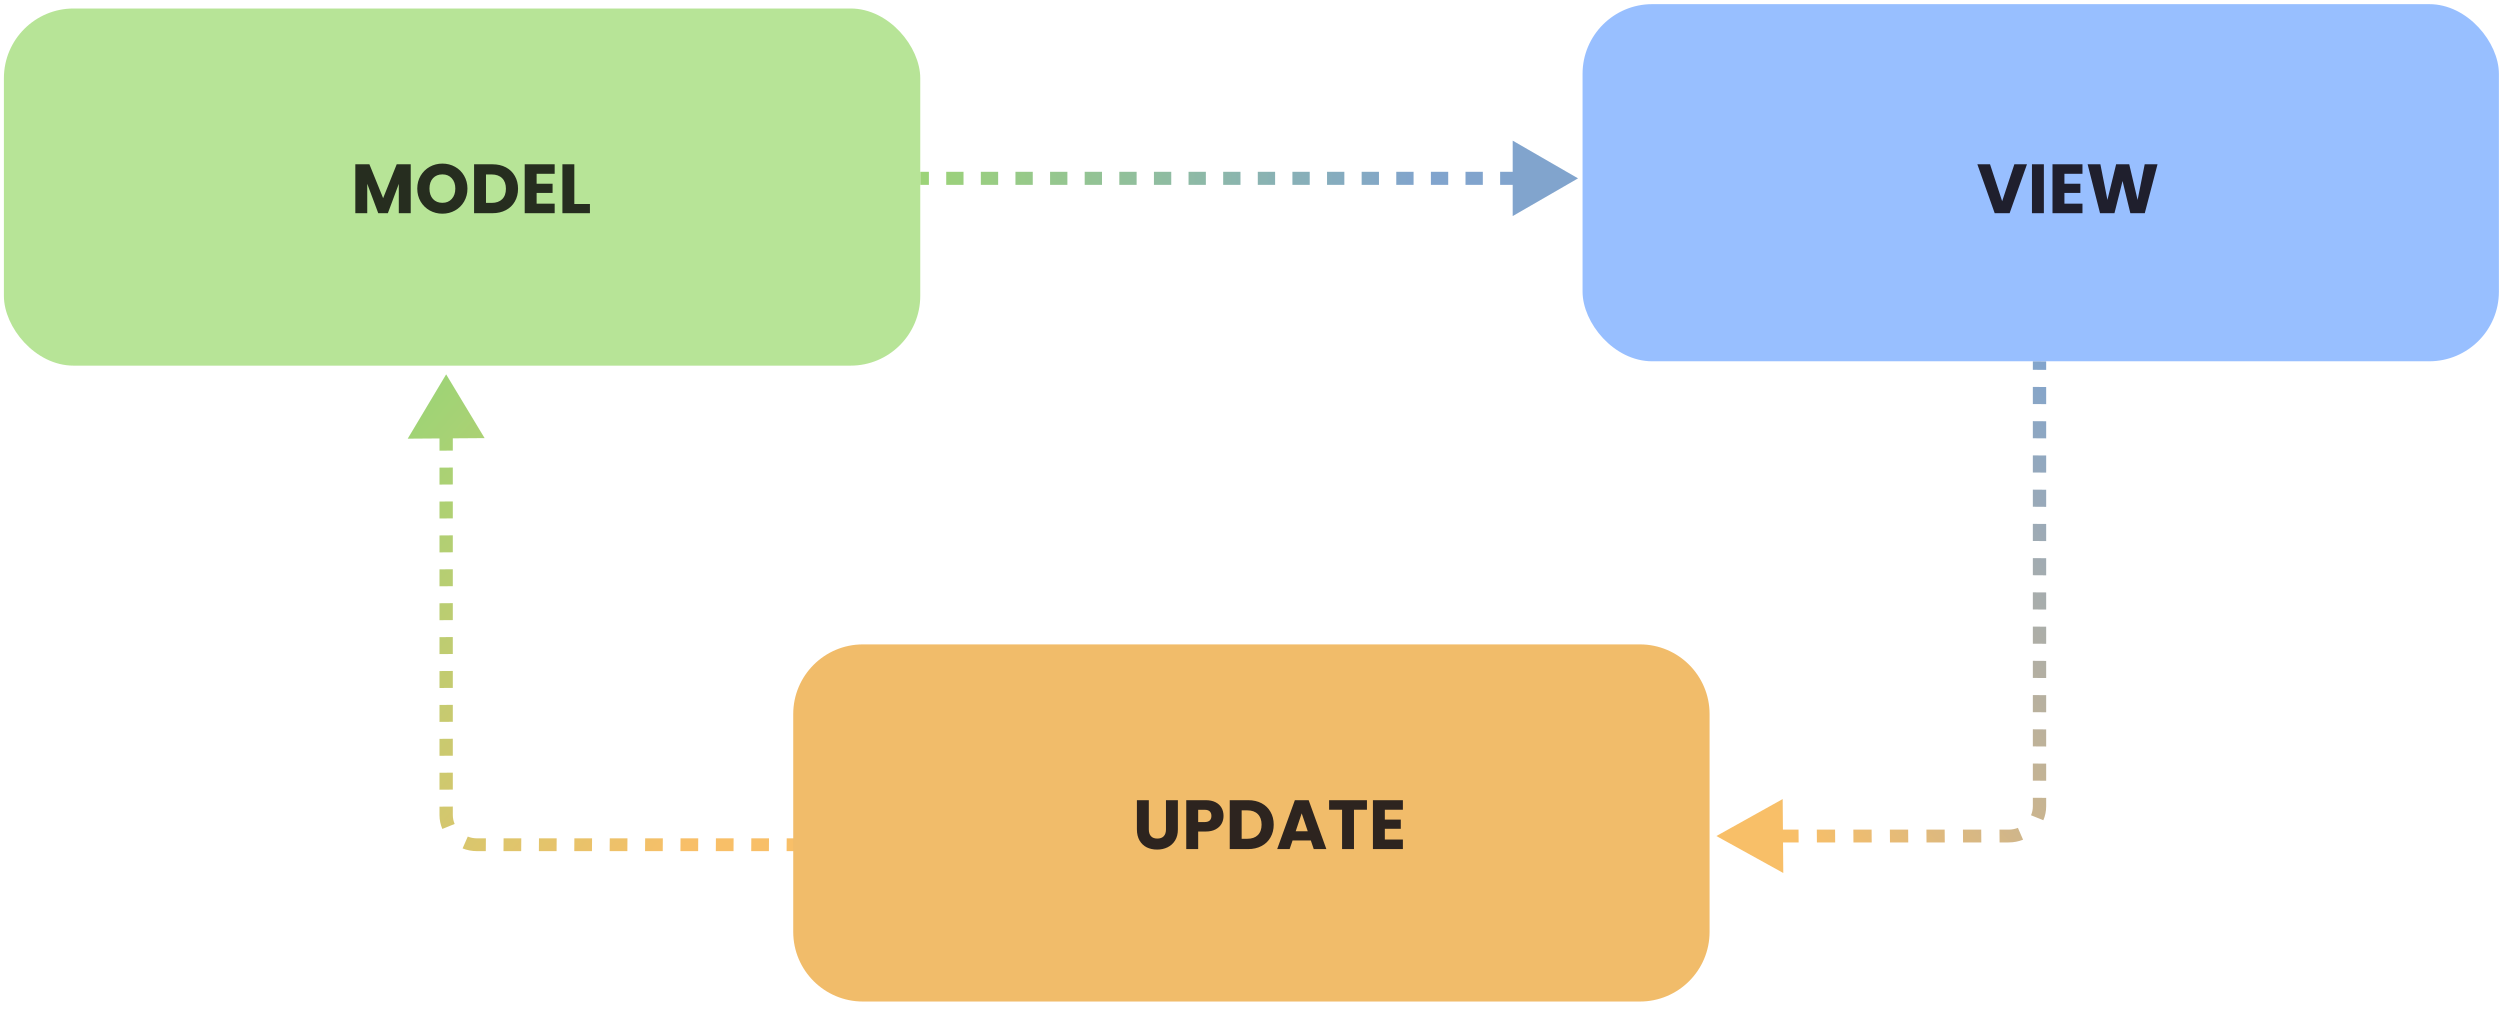 <svg width="574" height="232" viewBox="0 0 574 232" fill="none" xmlns="http://www.w3.org/2000/svg">
<path d="M362.315 40.952L347.315 32.292V49.612L362.315 40.952ZM211.29 42.452H213.277V39.452H211.29V42.452ZM217.251 42.452H221.225V39.452H217.251V42.452ZM225.2 42.452L229.174 42.452V39.452L225.2 39.452V42.452ZM233.148 42.452H237.123V39.452H233.148V42.452ZM241.097 42.452H245.071V39.452H241.097V42.452ZM249.046 42.452H253.02V39.452H249.046V42.452ZM256.995 42.452H260.969V39.452H256.995V42.452ZM264.943 42.452H268.918V39.452H264.943V42.452ZM272.892 42.452H276.866V39.452H272.892V42.452ZM280.841 42.452H284.815V39.452H280.841V42.452ZM288.789 42.452H292.764V39.452H288.789V42.452ZM296.738 42.452H300.712V39.452H296.738V42.452ZM304.687 42.452H308.661V39.452H304.687V42.452ZM312.635 42.452L316.61 42.452V39.452L312.635 39.452V42.452ZM320.584 42.452H324.558V39.452H320.584V42.452ZM328.533 42.452H332.507V39.452H328.533V42.452ZM336.481 42.452H340.456V39.452H336.481V42.452ZM344.43 42.452L348.404 42.452V39.452L344.43 39.452V42.452ZM352.379 42.452H356.353V39.452H352.379V42.452Z" fill="url(#paint0_linear_204_3180)"/>
<path d="M394.082 191.952L409.441 200.441L409.305 183.463L394.082 191.952ZM468.271 185.143L469.8 185.155L468.271 185.143ZM461.19 191.952L461.201 193.423L461.19 191.952ZM466.741 82.941L466.741 84.906L469.8 84.929L469.8 82.963L466.741 82.941ZM466.741 88.837L466.741 92.767L469.8 92.79L469.8 88.859L466.741 88.837ZM466.741 96.698L466.741 100.628L469.8 100.65L469.8 96.72L466.741 96.698ZM466.741 104.558L466.741 108.489L469.8 108.511L469.8 104.581L466.741 104.558ZM466.741 112.419L466.741 116.35L469.8 116.372L469.8 112.442L466.741 112.419ZM466.741 120.28L466.742 124.21L469.8 124.233L469.8 120.303L466.741 120.28ZM466.742 128.141L466.742 132.071L469.8 132.094L469.8 128.163L466.742 128.141ZM466.742 136.002L466.742 139.932L469.8 139.955L469.8 136.024L466.742 136.002ZM466.742 143.863L466.742 147.793L469.8 147.816L469.8 143.885L466.742 143.863ZM466.742 151.723L466.742 155.654L469.8 155.676L469.8 151.746L466.742 151.723ZM466.742 159.584L466.742 163.515L469.8 163.537L469.8 159.607L466.742 159.584ZM466.742 167.445L466.742 171.376L469.8 171.398L469.8 167.468L466.742 167.445ZM466.742 175.306L466.742 179.236L469.8 179.259L469.8 175.328L466.742 175.306ZM466.742 183.167L466.742 185.132L469.8 185.155L469.8 183.189L466.742 183.167ZM466.742 185.132C466.742 185.862 466.592 186.553 466.321 187.183L469.148 188.325C469.569 187.347 469.8 186.276 469.8 185.155L466.742 185.132ZM463.31 190.077C462.656 190.338 461.937 190.482 461.178 190.482L461.201 193.423C462.367 193.423 463.482 193.2 464.498 192.796L463.31 190.077ZM461.178 190.482L459.081 190.482L459.104 193.423L461.201 193.423L461.178 190.482ZM454.887 190.482L450.692 190.482L450.716 193.423L454.91 193.423L454.887 190.482ZM446.498 190.482L442.304 190.482L442.327 193.423L446.522 193.423L446.498 190.482ZM438.11 190.482L433.916 190.482L433.939 193.423L438.133 193.423L438.11 190.482ZM429.721 190.482L425.527 190.482L425.55 193.423L429.745 193.423L429.721 190.482ZM421.333 190.482L417.139 190.482L417.162 193.423L421.356 193.423L421.333 190.482ZM412.944 190.482L408.75 190.482L408.774 193.423L412.968 193.423L412.944 190.482ZM404.556 190.482L400.362 190.482L400.385 193.423L404.579 193.423L404.556 190.482Z" fill="url(#paint1_linear_204_3180)"/>
<path d="M102.437 85.952L111.266 100.59L93.609 100.72L102.437 85.952ZM102.437 187.143L103.967 187.132L102.437 187.143ZM109.519 193.952L109.507 195.422L109.519 193.952ZM103.966 91.779L103.966 95.671L100.908 95.693L100.908 91.801L103.966 91.779ZM103.966 99.563L103.966 103.455L100.908 103.477L100.908 99.585L103.966 99.563ZM103.966 107.347L103.966 111.239L100.908 111.261L100.908 107.369L103.966 107.347ZM103.966 115.131L103.966 119.022L100.908 119.045L100.908 115.153L103.966 115.131ZM103.966 122.914L103.966 126.806L100.908 126.829L100.908 122.937L103.966 122.914ZM103.966 130.698L103.966 134.59L100.908 134.613L100.908 130.721L103.966 130.698ZM103.966 138.482L103.966 142.374L100.908 142.397L100.908 138.505L103.966 138.482ZM103.966 146.266L103.966 150.158L100.908 150.181L100.908 146.289L103.966 146.266ZM103.967 154.05L103.967 157.942L100.908 157.965L100.908 154.073L103.967 154.05ZM103.967 161.834L103.967 165.726L100.908 165.749L100.908 161.857L103.967 161.834ZM103.967 169.618L103.967 173.51L100.908 173.532L100.908 169.641L103.967 169.618ZM103.967 177.402L103.967 181.294L100.908 181.316L100.908 177.424L103.967 177.402ZM103.967 185.186L103.967 187.132L100.908 187.154L100.908 185.208L103.967 185.186ZM103.967 187.132C103.967 187.862 104.117 188.553 104.387 189.182L101.56 190.324C101.14 189.347 100.908 188.275 100.908 187.154L103.967 187.132ZM107.398 192.077C108.052 192.337 108.771 192.482 109.53 192.482L109.507 195.422C108.341 195.422 107.227 195.2 106.21 194.796L107.398 192.077ZM109.53 192.482L111.562 192.482L111.538 195.422L109.507 195.422L109.53 192.482ZM115.624 192.482L119.687 192.482L119.664 195.422L115.601 195.422L115.624 192.482ZM123.75 192.482L127.813 192.482L127.789 195.422L123.726 195.422L123.75 192.482ZM131.875 192.482L135.938 192.482L135.914 195.422L131.852 195.422L131.875 192.482ZM140.001 192.482L144.063 192.482L144.04 195.422L139.977 195.422L140.001 192.482ZM148.126 192.482L152.189 192.482L152.165 195.422L148.103 195.422L148.126 192.482ZM156.251 192.482L160.314 192.482L160.291 195.422L156.228 195.422L156.251 192.482ZM164.377 192.482L168.439 192.482L168.416 195.422L164.353 195.422L164.377 192.482ZM172.502 192.482L176.565 192.482L176.541 195.422L172.479 195.422L172.502 192.482ZM180.627 192.482L182.659 192.482L182.635 195.422L180.604 195.422L180.627 192.482Z" fill="url(#paint2_linear_204_3180)"/>
<rect x="0.896" y="1.952" width="210.394" height="82" rx="16" fill="#B7E497"/>
<path d="M94.302 37.72V48.952H91.566V42.216L89.054 48.952H86.846L84.318 42.2V48.952H81.582V37.72H84.814L87.966 45.496L91.086 37.72H94.302ZM101.581 49.064C100.525 49.064 99.555 48.819 98.669 48.328C97.795 47.837 97.096 47.155 96.573 46.28C96.061 45.395 95.805 44.403 95.805 43.304C95.805 42.206 96.061 41.219 96.573 40.344C97.096 39.469 97.795 38.787 98.669 38.296C99.555 37.806 100.525 37.56 101.581 37.56C102.637 37.56 103.603 37.806 104.477 38.296C105.363 38.787 106.056 39.469 106.557 40.344C107.069 41.219 107.325 42.206 107.325 43.304C107.325 44.403 107.069 45.395 106.557 46.28C106.045 47.155 105.352 47.837 104.477 48.328C103.603 48.819 102.637 49.064 101.581 49.064ZM101.581 46.568C102.477 46.568 103.192 46.27 103.725 45.672C104.269 45.075 104.541 44.285 104.541 43.304C104.541 42.312 104.269 41.523 103.725 40.936C103.192 40.339 102.477 40.04 101.581 40.04C100.675 40.04 99.95 40.334 99.406 40.92C98.872 41.507 98.606 42.301 98.606 43.304C98.606 44.296 98.872 45.091 99.406 45.688C99.95 46.275 100.675 46.568 101.581 46.568ZM113.056 37.72C114.24 37.72 115.274 37.955 116.16 38.424C117.045 38.894 117.728 39.555 118.208 40.408C118.698 41.251 118.944 42.227 118.944 43.336C118.944 44.435 118.698 45.411 118.208 46.264C117.728 47.117 117.04 47.779 116.144 48.248C115.258 48.718 114.229 48.952 113.056 48.952H108.848V37.72H113.056ZM112.88 46.584C113.914 46.584 114.72 46.301 115.296 45.736C115.872 45.171 116.16 44.371 116.16 43.336C116.16 42.301 115.872 41.496 115.296 40.92C114.72 40.344 113.914 40.056 112.88 40.056H111.584V46.584H112.88ZM123.209 39.912V42.184H126.873V44.296H123.209V46.76H127.353V48.952H120.473V37.72H127.353V39.912H123.209ZM131.865 46.84H135.449V48.952H129.129V37.72H131.865V46.84Z" fill="#262D1F"/>
<rect x="363.356" y="0.952" width="210.394" height="82" rx="16" fill="#98BFFF"/>
<path d="M465.393 37.72L461.409 48.952H457.985L454.001 37.72H456.913L459.697 46.2L462.497 37.72H465.393ZM469.273 37.72V48.952H466.537V37.72H469.273ZM473.991 39.912V42.184H477.655V44.296H473.991V46.76H478.135V48.952H471.255V37.72H478.135V39.912H473.991ZM495.368 37.72L492.44 48.952H489.128L487.336 41.56L485.48 48.952H482.168L479.32 37.72H482.248L483.864 45.896L485.864 37.72H488.872L490.792 45.896L492.424 37.72H495.368Z" fill="#1F1F2D"/>
<path d="M182.126 163.952C182.126 155.116 189.289 147.952 198.126 147.952H376.52C385.356 147.952 392.52 155.116 392.52 163.952V213.952C392.52 222.789 385.356 229.952 376.52 229.952H198.126C189.289 229.952 182.126 222.789 182.126 213.952V163.952Z" fill="#F1BC6A"/>
<path d="M263.77 183.72V190.44C263.77 191.112 263.936 191.629 264.266 191.992C264.597 192.355 265.082 192.536 265.722 192.536C266.362 192.536 266.853 192.355 267.194 191.992C267.536 191.629 267.706 191.112 267.706 190.44V183.72H270.442V190.424C270.442 191.427 270.229 192.275 269.802 192.968C269.376 193.661 268.8 194.184 268.074 194.536C267.36 194.888 266.56 195.064 265.674 195.064C264.789 195.064 263.994 194.893 263.29 194.552C262.597 194.2 262.048 193.677 261.642 192.984C261.237 192.28 261.034 191.427 261.034 190.424V183.72H263.77ZM280.924 187.336C280.924 187.987 280.774 188.584 280.476 189.128C280.177 189.661 279.718 190.093 279.1 190.424C278.481 190.755 277.713 190.92 276.796 190.92H275.1V194.952H272.364V183.72H276.796C277.692 183.72 278.449 183.875 279.068 184.184C279.686 184.493 280.15 184.92 280.46 185.464C280.769 186.008 280.924 186.632 280.924 187.336ZM276.588 188.744C277.11 188.744 277.5 188.621 277.756 188.376C278.012 188.131 278.14 187.784 278.14 187.336C278.14 186.888 278.012 186.541 277.756 186.296C277.5 186.051 277.11 185.928 276.588 185.928H275.1V188.744H276.588ZM286.556 183.72C287.74 183.72 288.775 183.955 289.66 184.424C290.545 184.893 291.228 185.555 291.708 186.408C292.199 187.251 292.444 188.227 292.444 189.336C292.444 190.435 292.199 191.411 291.708 192.264C291.228 193.117 290.54 193.779 289.644 194.248C288.759 194.717 287.729 194.952 286.556 194.952H282.348V183.72H286.556ZM286.38 192.584C287.415 192.584 288.22 192.301 288.796 191.736C289.372 191.171 289.66 190.371 289.66 189.336C289.66 188.301 289.372 187.496 288.796 186.92C288.22 186.344 287.415 186.056 286.38 186.056H285.084V192.584H286.38ZM300.965 192.968H296.773L296.101 194.952H293.237L297.301 183.72H300.469L304.533 194.952H301.637L300.965 192.968ZM300.261 190.856L298.869 186.744L297.493 190.856H300.261ZM313.85 183.72V185.912H310.874V194.952H308.138V185.912H305.162V183.72H313.85ZM317.959 185.912V188.184H321.623V190.296H317.959V192.76H322.103V194.952H315.223V183.72H322.103V185.912H317.959Z" fill="#2D241F"/>
<defs>
<linearGradient id="paint0_linear_204_3180" x1="209.727" y1="40.952" x2="326.381" y2="40.952" gradientUnits="userSpaceOnUse">
<stop stop-color="#9DD476"/>
<stop offset="1" stop-color="#81A4CD"/>
</linearGradient>
<linearGradient id="paint1_linear_204_3180" x1="469.476" y1="81.998" x2="382.42" y2="156.685" gradientUnits="userSpaceOnUse">
<stop stop-color="#81A4CD"/>
<stop offset="1" stop-color="#F8BF68"/>
</linearGradient>
<linearGradient id="paint2_linear_204_3180" x1="101.232" y1="83.998" x2="188.288" y2="158.685" gradientUnits="userSpaceOnUse">
<stop stop-color="#9DD476"/>
<stop offset="1" stop-color="#F8BF68"/>
</linearGradient>
</defs>
</svg>

